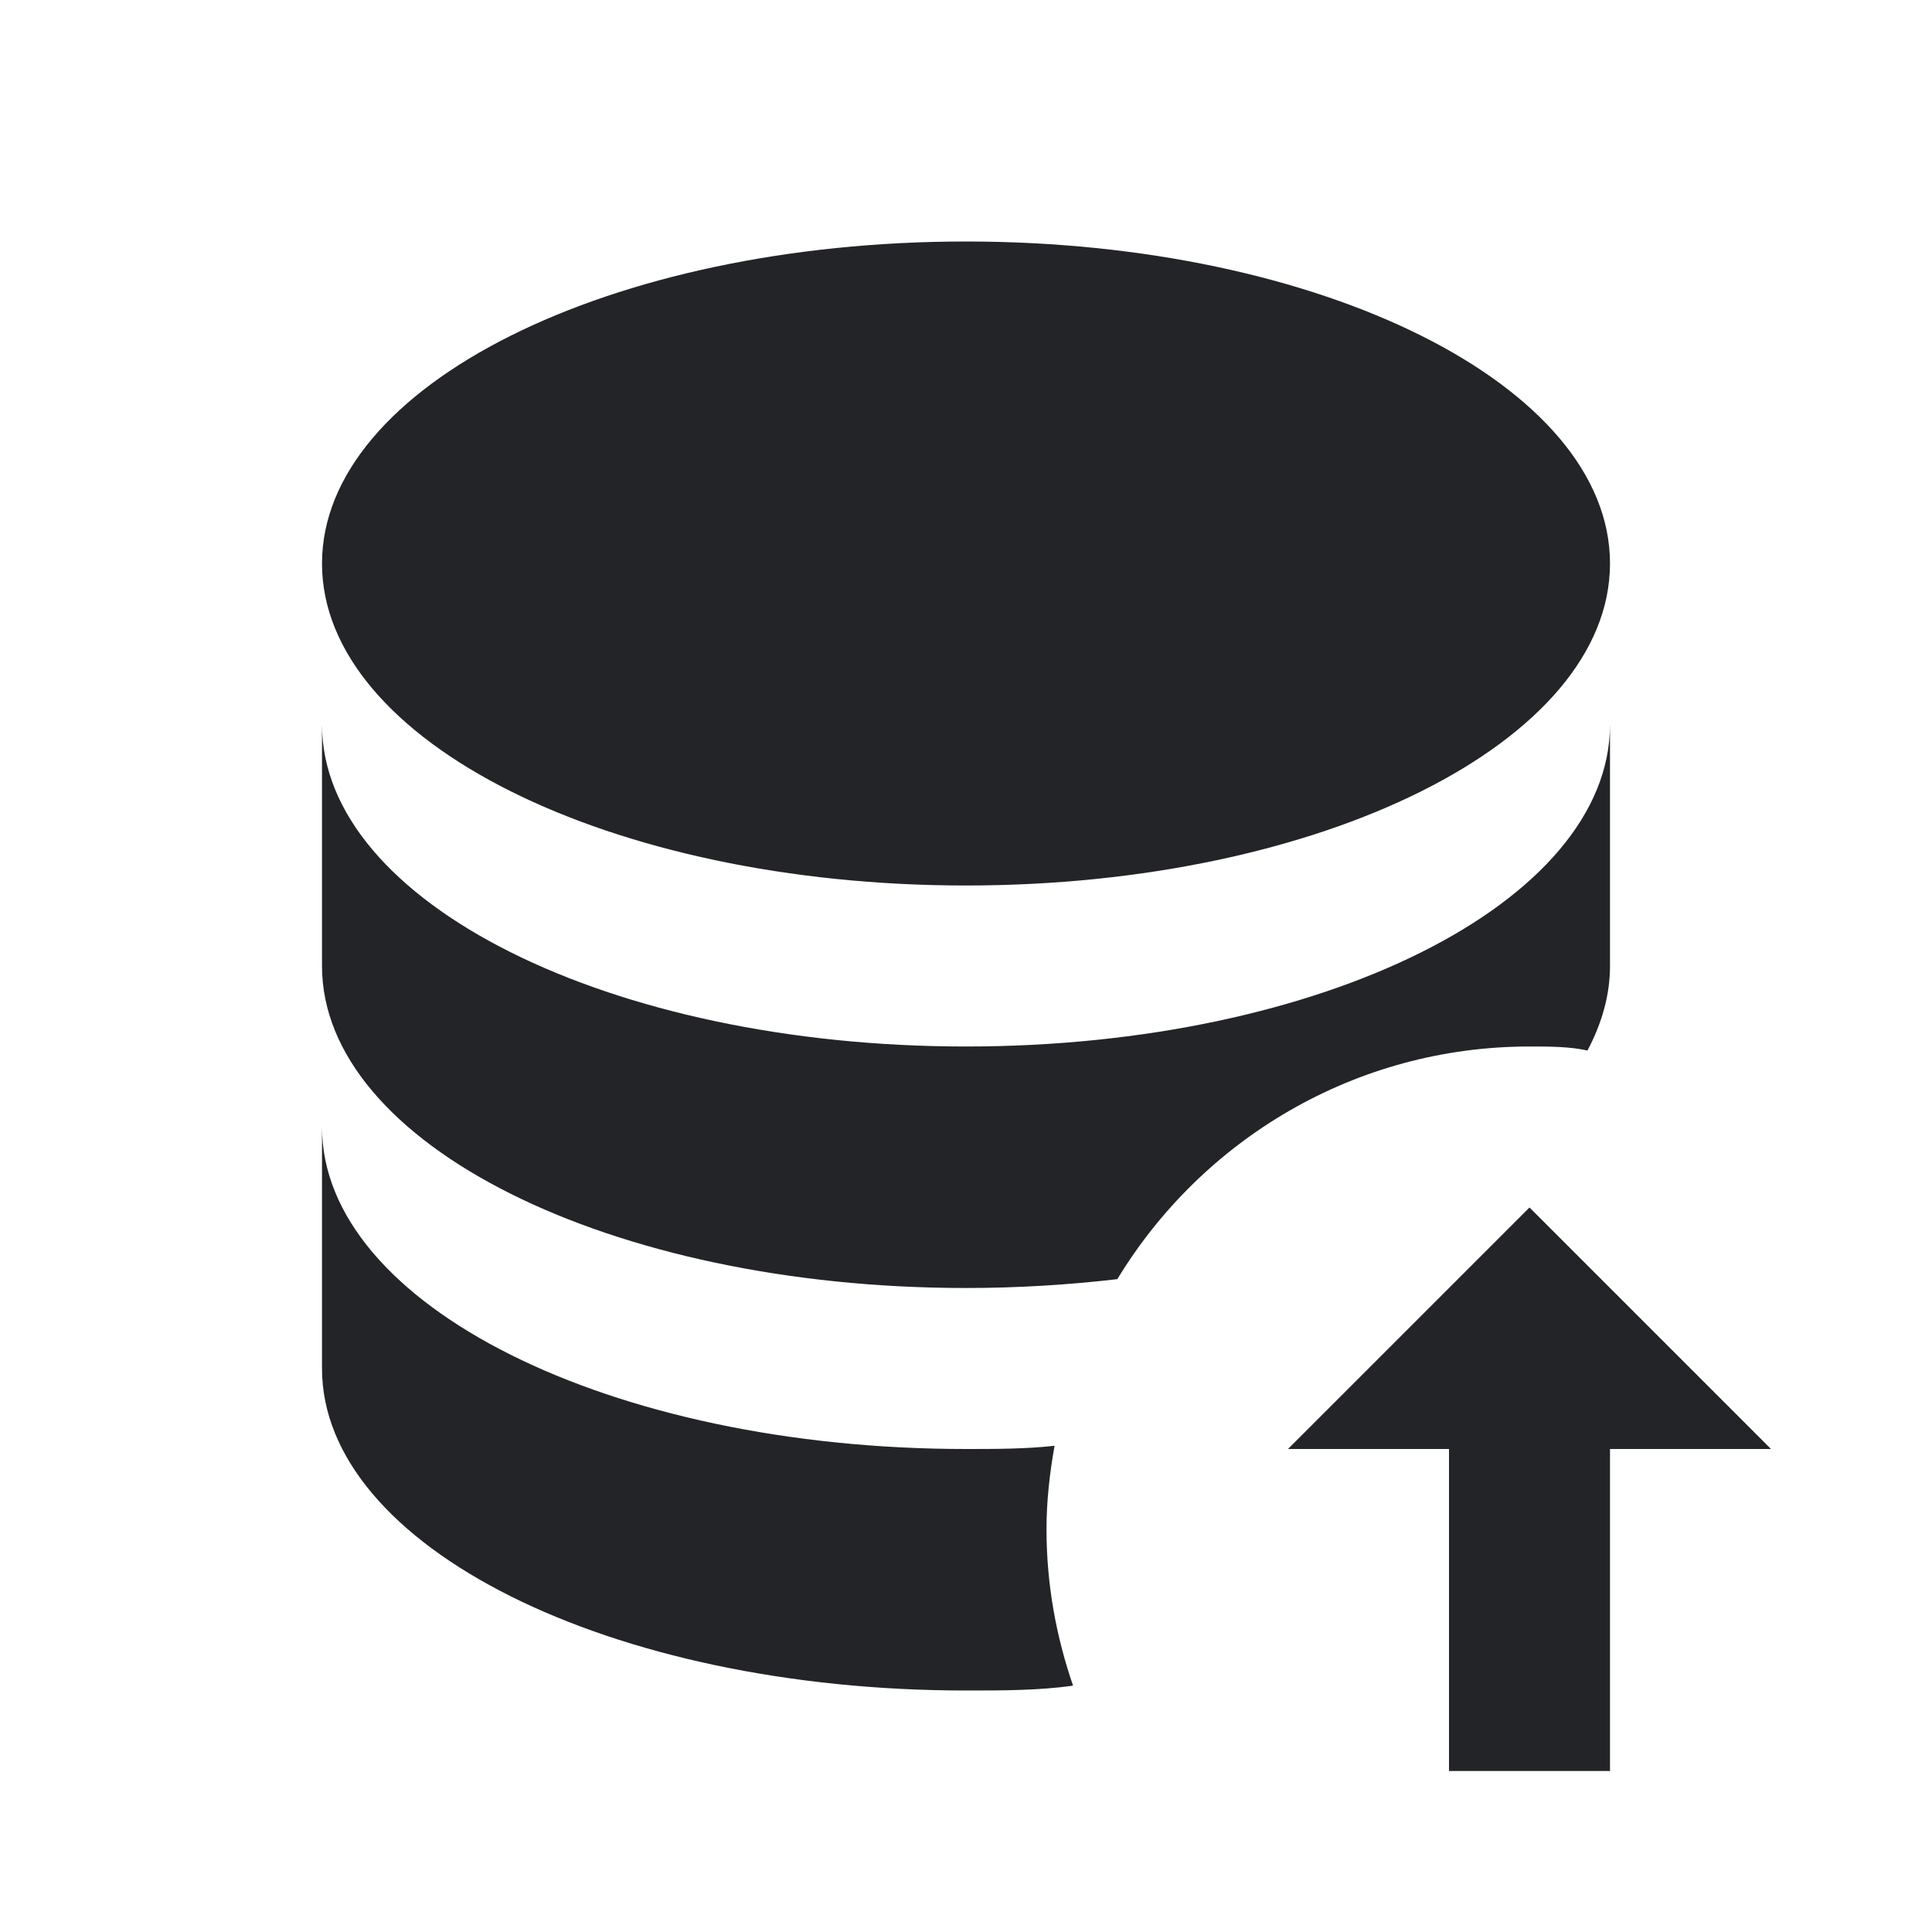 <?xml version="1.0" encoding="UTF-8"?><!DOCTYPE svg PUBLIC "-//W3C//DTD SVG 1.1//EN" "http://www.w3.org/Graphics/SVG/1.1/DTD/svg11.dtd"><svg fill="#222428" xmlns="http://www.w3.org/2000/svg" xmlns:xlink="http://www.w3.org/1999/xlink" version="1.1" id="mdi-database-arrow-up" width="24" height="24" viewBox="0 0 24 24"><path d="M19 13C16.83 13 14.93 14.16 13.88 15.89C13.28 15.96 12.65 16 12 16C7.58 16 4 14.21 4 12V9C4 11.21 7.58 13 12 13S20 11.21 20 9V12C20 12.36 19.9 12.71 19.72 13.05C19.5 13 19.24 13 19 13M12 11C16.42 11 20 9.21 20 7S16.42 3 12 3 4 4.79 4 7 7.58 11 12 11M13.1 17.96C12.74 18 12.37 18 12 18C7.58 18 4 16.21 4 14V17C4 19.21 7.58 21 12 21C12.46 21 12.9 21 13.33 20.94C13.12 20.33 13 19.68 13 19C13 18.64 13.04 18.3 13.1 17.96M19 15L16 18H18V22H20V18H22L19 15Z" /></svg>